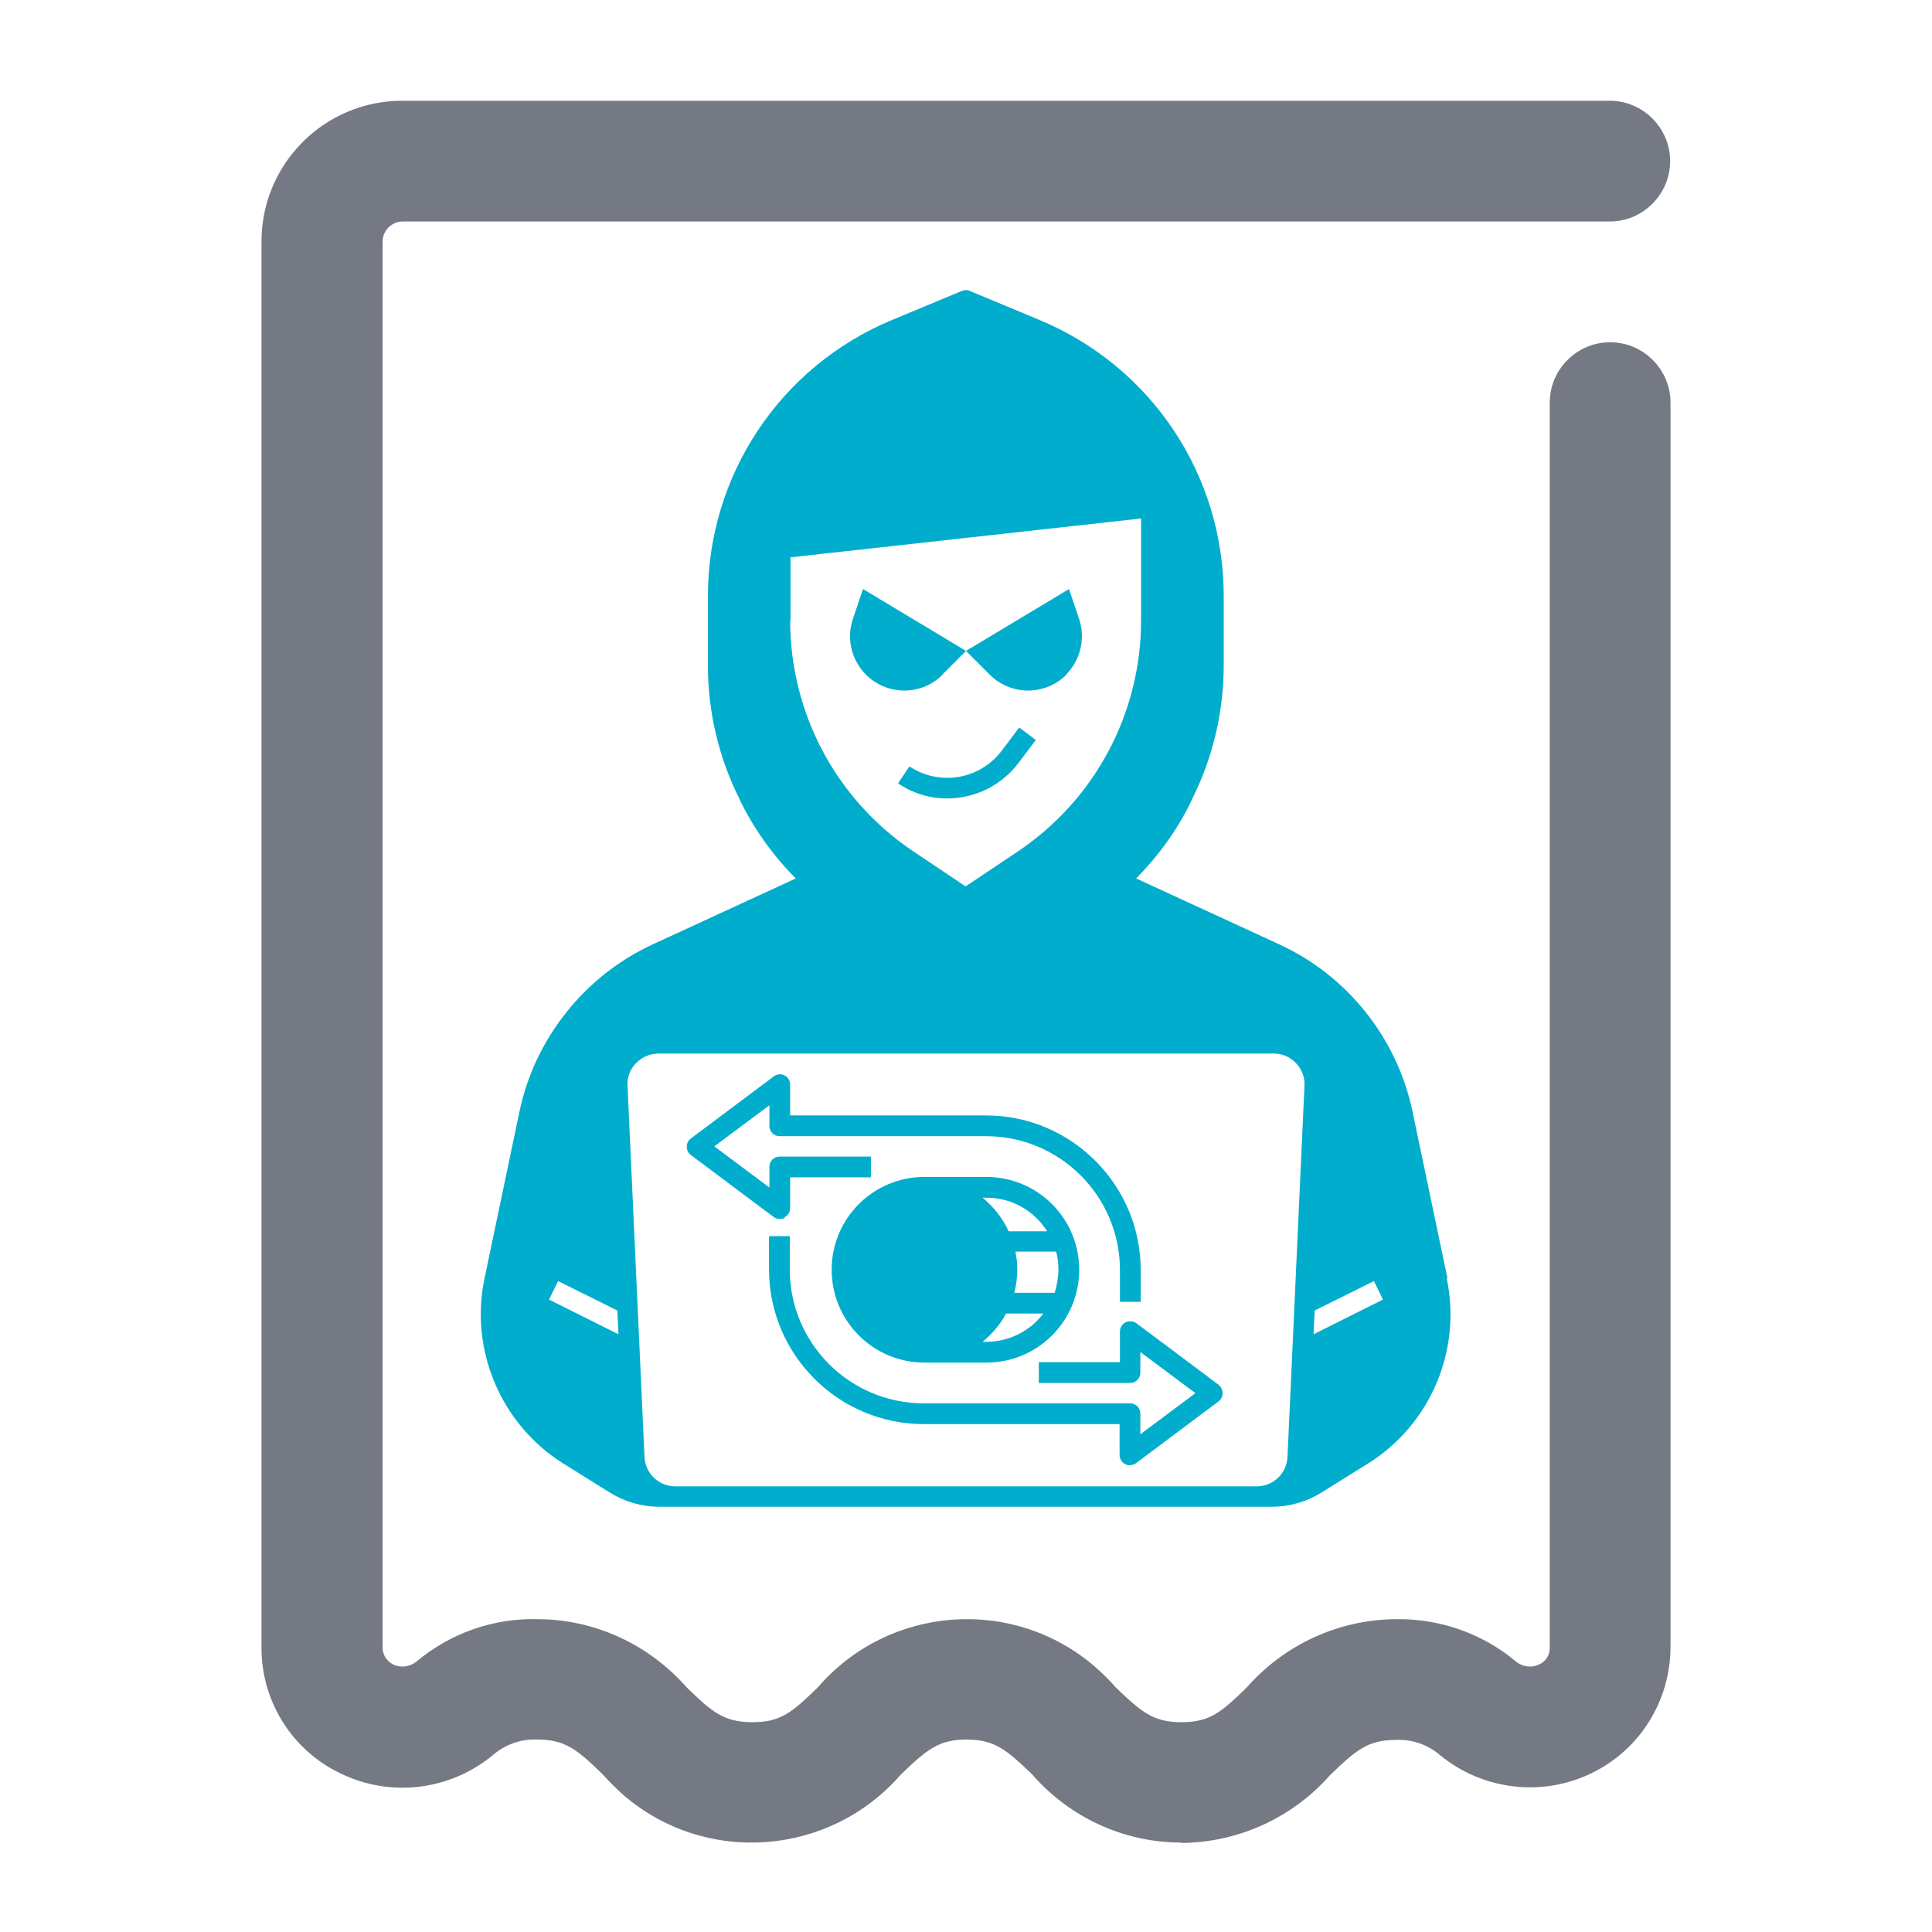 <?xml version="1.0" encoding="UTF-8"?>
<svg id="Layer_1" data-name="Layer 1" xmlns="http://www.w3.org/2000/svg" version="1.1" viewBox="0 0 512 512">
  <defs>
    <style>
      .cls-1 {
        fill: #757984;
      }

      .cls-1, .cls-2 {
        stroke-width: 0px;
      }

      .cls-2 {
        fill: #00adcc;
      }
    </style>
  </defs>
  <g id="Layer_2" data-name="Layer 2">
    <path class="cls-1" d="M313,488.3c-15.2,0-29.6-6.7-39.5-18.1-6.8-6.5-9.9-9.2-17.3-9.2s-10.5,2.6-17.4,9.2c-18.9,21.8-51.9,24.3-73.7,5.4-1.9-1.7-3.7-3.5-5.4-5.4-6.8-6.6-9.9-9.2-17.4-9.2-4.4-.2-8.6,1.4-11.9,4.3-11.3,9.2-26.9,11.1-40.1,4.7-12.9-6.1-21.1-19.2-21-33.5V64c0-20.6,16.7-37.3,37.3-37.3h320c8.8,0,16,7.2,16,16s-7.2,16-16,16H106.7c-2.9,0-5.3,2.4-5.3,5.3v372.4c-.1,2,1,3.8,2.8,4.7,2.1,1,4.5.6,6.2-.8,9-7.5,20.3-11.5,32-11.2,15.2,0,29.6,6.7,39.6,18.1,6.8,6.6,9.9,9.2,17.4,9.2s10.5-2.6,17.3-9.2c18.8-21.8,51.8-24.3,73.6-5.4,1.9,1.7,3.8,3.5,5.4,5.4,6.8,6.5,9.9,9.2,17.4,9.2s10.5-2.6,17.3-9.2c10-11.4,24.4-18,39.5-18.1,11.5-.2,22.8,3.7,31.7,11.1,1.7,1.5,4.2,1.9,6.3.9,1.8-.8,2.9-2.6,2.8-4.6V106.7c0-8.8,7.2-16,16-16s16,7.2,16,16v329.7c0,14.3-8.1,27.3-20.9,33.5-13.1,6.4-28.8,4.5-40.1-4.7-3.2-2.8-7.4-4.3-11.7-4.1-7.5,0-10.5,2.6-17.4,9.2-10,11.4-24.4,18-39.6,18.1h0Z"/>
  </g>
  <g id="c">
    <g>
      <path class="cls-2" d="M249.7,178.8l6.3-6.3-27.3-16.4-2.7,8c-1.7,5.1-.4,10.8,3.5,14.7,5.6,5.6,14.7,5.6,20.3,0Z"/>
      <path class="cls-2" d="M282.5,178.8c3.8-3.8,5.2-9.5,3.5-14.7l-2.7-8-27.3,16.4,6.3,6.3c5.6,5.6,14.7,5.6,20.3,0Z"/>
      <path class="cls-2" d="M383.6,338.8l-9.3-44.4c-4.1-19.3-17.2-35.8-35.2-44.1l-38-17.5c5.8-5.9,10.8-12.7,14.5-20.3l.3-.7c5.5-10.9,8.4-23.2,8.4-35.4v-18.4c0-32.1-19.1-60.8-48.8-73.2l-18.5-7.7c-.7-.3-1.4-.3-2.1,0l-18.5,7.7c-29.6,12.3-48.8,41.1-48.8,73.2v18.4c0,12.2,2.9,24.5,8.4,35.4l.3.7c3.8,7.6,8.7,14.4,14.6,20.3l-38,17.5c-17.9,8.3-31.1,24.8-35.2,44.1l-9.3,44.4c-4,19,4.4,38.7,20.8,49l12.5,7.8c3.9,2.4,8.4,3.7,13,3.7h162.4c4.6,0,9.1-1.3,13-3.7l12.5-7.8c16.5-10.3,24.8-30,20.8-49ZM209.5,164.4v-16.7l92.9-10.3v27c0,24.7-12.3,47.7-32.9,61.4l-13.6,9.1-13.6-9.1c-20.6-13.7-32.9-36.7-32.9-61.4ZM145.5,344.4l2.4-4.9,15.7,7.8.3,6.3-18.4-9.2ZM341.2,386.1c-.2,4.4-3.8,7.8-8.2,7.8h-154c-4.4,0-8-3.4-8.2-7.8l-4.5-98.4c-.1-2.3.7-4.4,2.3-6s3.7-2.5,5.9-2.5h163c2.3,0,4.4.9,5.9,2.5,1.6,1.6,2.4,3.8,2.3,6l-4.5,98.4ZM348.1,353.6l.3-6.3,15.7-7.8,2.4,4.9-18.4,9.2Z"/>
      <path class="cls-2" d="M245,311.9c-13.6,0-24.6,11-24.6,24.6s11,24.6,24.6,24.6h16.4c13.6,0,24.6-11,24.6-24.6s-11-24.6-24.6-24.6h-16.4ZM261.4,355.6h-1c2.5-2.1,4.7-4.6,6.2-7.5h9.9c-3.5,4.6-9,7.5-15.2,7.5ZM279.9,331.7c.4,1.5.6,3.1.6,4.8s-.4,4.2-1,6.1h-10.7c.5-2,.8-4,.8-6.1s-.2-3.2-.5-4.8h10.8ZM277.5,326.3h-10.2c-1.6-3.5-4-6.5-6.9-8.9h1c6.8,0,12.7,3.5,16.1,8.9Z"/>
      <path class="cls-2" d="M207.9,322.6c.9-.5,1.5-1.4,1.5-2.4v-8.2h21.4v-5.5h-24.2c-1.5,0-2.7,1.2-2.7,2.7v5.5l-14.6-10.9,14.6-10.9v5.5c0,1.5,1.2,2.7,2.7,2.7h54.7c19.6,0,35.5,15.9,35.5,35.5v8.4h5.5v-8.4c0-22.6-18.4-41-41-41h-51.9v-8.2c0-1-.6-2-1.5-2.4-.9-.5-2-.4-2.9.3l-21.9,16.4c-.7.5-1.1,1.3-1.1,2.2s.4,1.7,1.1,2.2l21.9,16.4c.8.6,1.9.7,2.9.3Z"/>
      <path class="cls-2" d="M323.1,367.1l-21.9-16.4c-.8-.6-1.9-.7-2.9-.3-.9.5-1.5,1.4-1.5,2.4v8.2h-21.5v5.5h24.2c1.5,0,2.7-1.2,2.7-2.7v-5.5l14.6,10.9-14.6,10.9v-5.5c0-1.5-1.2-2.7-2.7-2.7h-54.7c-19.6,0-35.5-15.9-35.5-35.5v-8.8h-5.5v8.8c0,22.6,18.4,41,41,41h51.9v8.2c0,1,.6,2,1.5,2.4s.8.3,1.2.3,1.2-.2,1.6-.5l21.9-16.4c.7-.5,1.1-1.3,1.1-2.2s-.4-1.7-1.1-2.2Z"/>
      <path class="cls-2" d="M265.5,198.9c-5.8,7.7-16.5,9.5-24.5,4.2l-3,4.5c4,2.7,8.5,4,13,4,7.2,0,14.3-3.3,18.9-9.4l4.6-6.1-4.4-3.3-4.6,6.1Z"/>
    </g>
  </g>
</svg>
